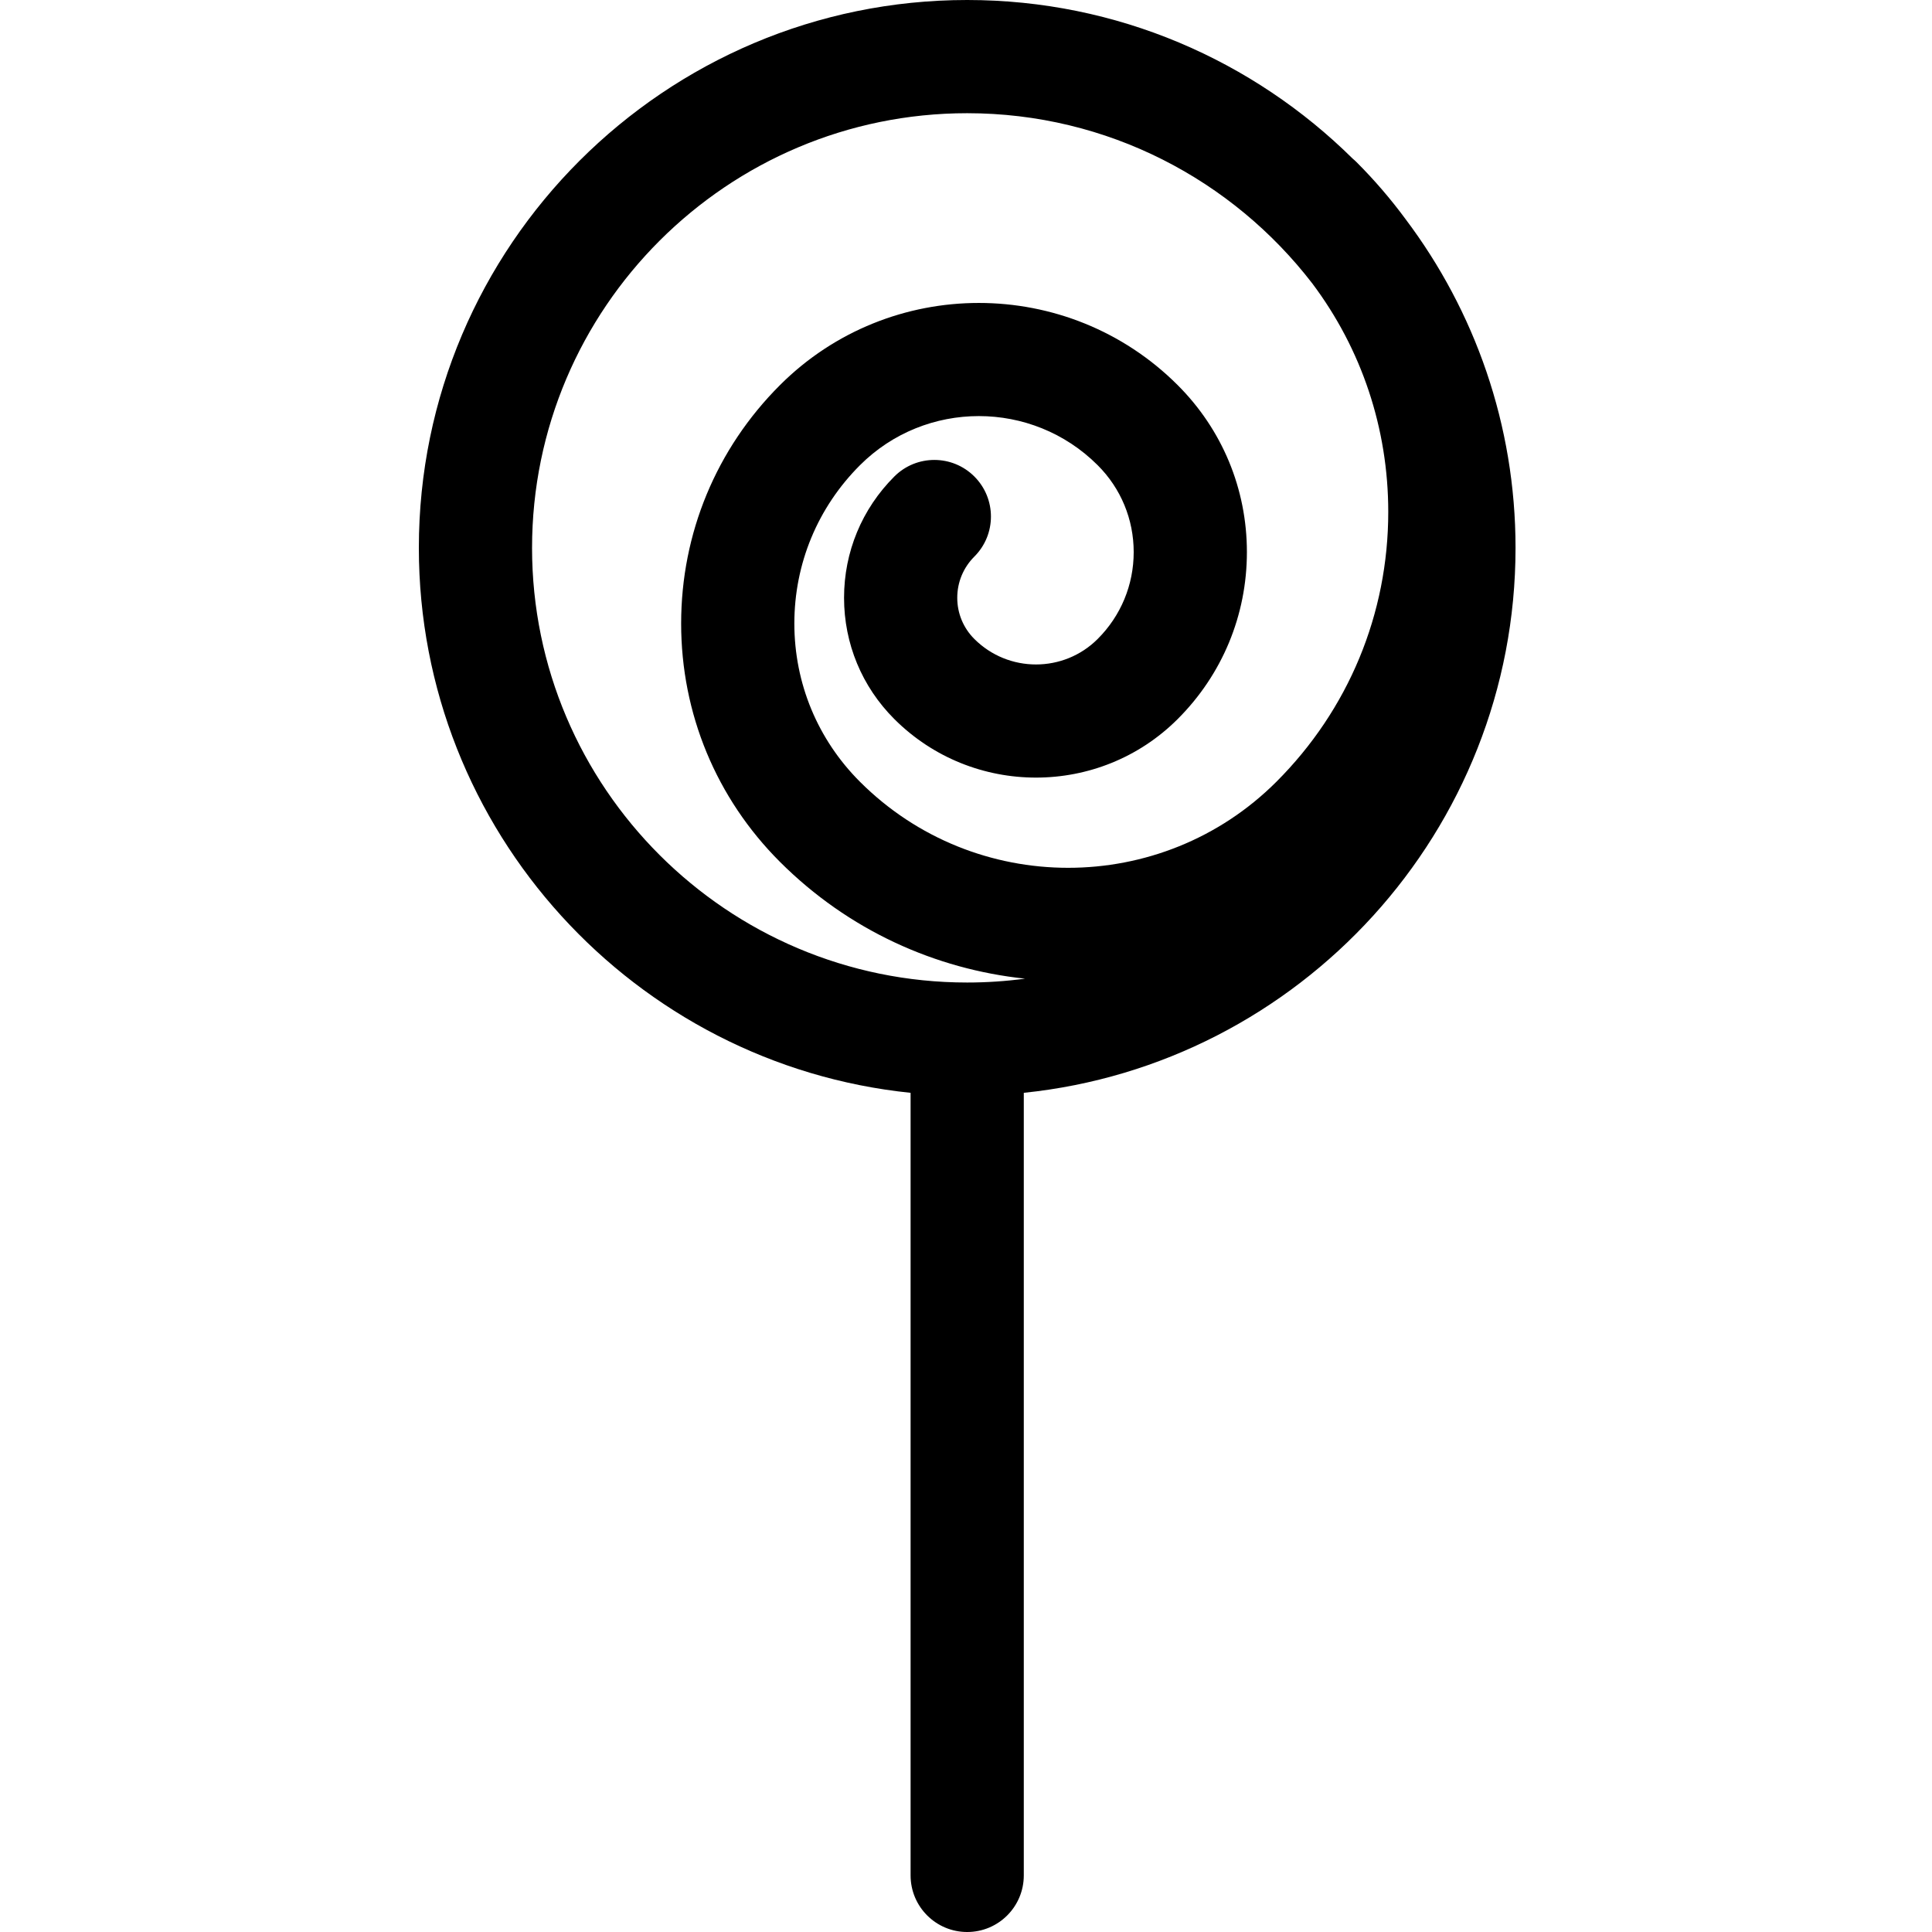 <svg height="512pt" viewBox="-111 0 512 512" width="512pt" xmlns="http://www.w3.org/2000/svg"><path d="m290.633 145.188c0-32.652-10.848-62.82-29.129-87.098-3.93-5.332-8.285-10.406-13.055-15.172-.312-.312-.641-.602-.973-.879-26.27-25.973-62.371-42.039-102.16-42.039-80.129 0-145.316 65.133-145.316 145.188 0 75 57.211 136.895 130.316 144.422v207.391c0 8.285 6.715 15 15 15s15-6.715 15-15v-207.395c73.105-7.523 130.316-69.418 130.316-144.418zm-260.633 0c0-63.516 51.73-115.188 115.316-115.188 37.215 0 70.363 17.707 91.461 45.121 13.059 17.387 20.125 38.422 20.125 60.543 0 27.016-10.535 52.418-29.656 71.523-30.422 30.387-79.922 30.391-110.34-.004-11.219-11.207-17.395-26.105-17.395-41.953 0-15.844 6.176-30.746 17.395-41.953 17.367-17.348 45.617-17.348 62.984 0 6.16 6.152 9.551 14.332 9.551 23.031 0 8.699-3.391 16.879-9.551 23.031-9.012 9-23.668 9-32.676-.004-2.922-2.914-4.531-6.793-4.531-10.918 0-4.121 1.609-8 4.531-10.918 5.859-5.855 5.863-15.352.008-21.215-5.855-5.859-15.352-5.863-21.211-.008-8.594 8.582-13.328 20-13.328 32.141 0 12.145 4.734 23.559 13.328 32.145 10.352 10.34 23.941 15.512 37.539 15.508 13.594 0 27.191-5.168 37.543-15.508 11.832-11.82 18.348-27.535 18.348-44.254s-6.516-32.434-18.348-44.254c-29.055-29.027-76.332-29.027-105.391 0-16.891 16.875-26.191 39.312-26.191 63.176 0 23.867 9.301 46.305 26.191 63.18 18.156 18.137 41.211 28.449 64.949 30.945-5.016.672-10.137 1.023-15.336 1.023-63.586 0-115.316-51.676-115.316-115.191zm0 0"/></svg>